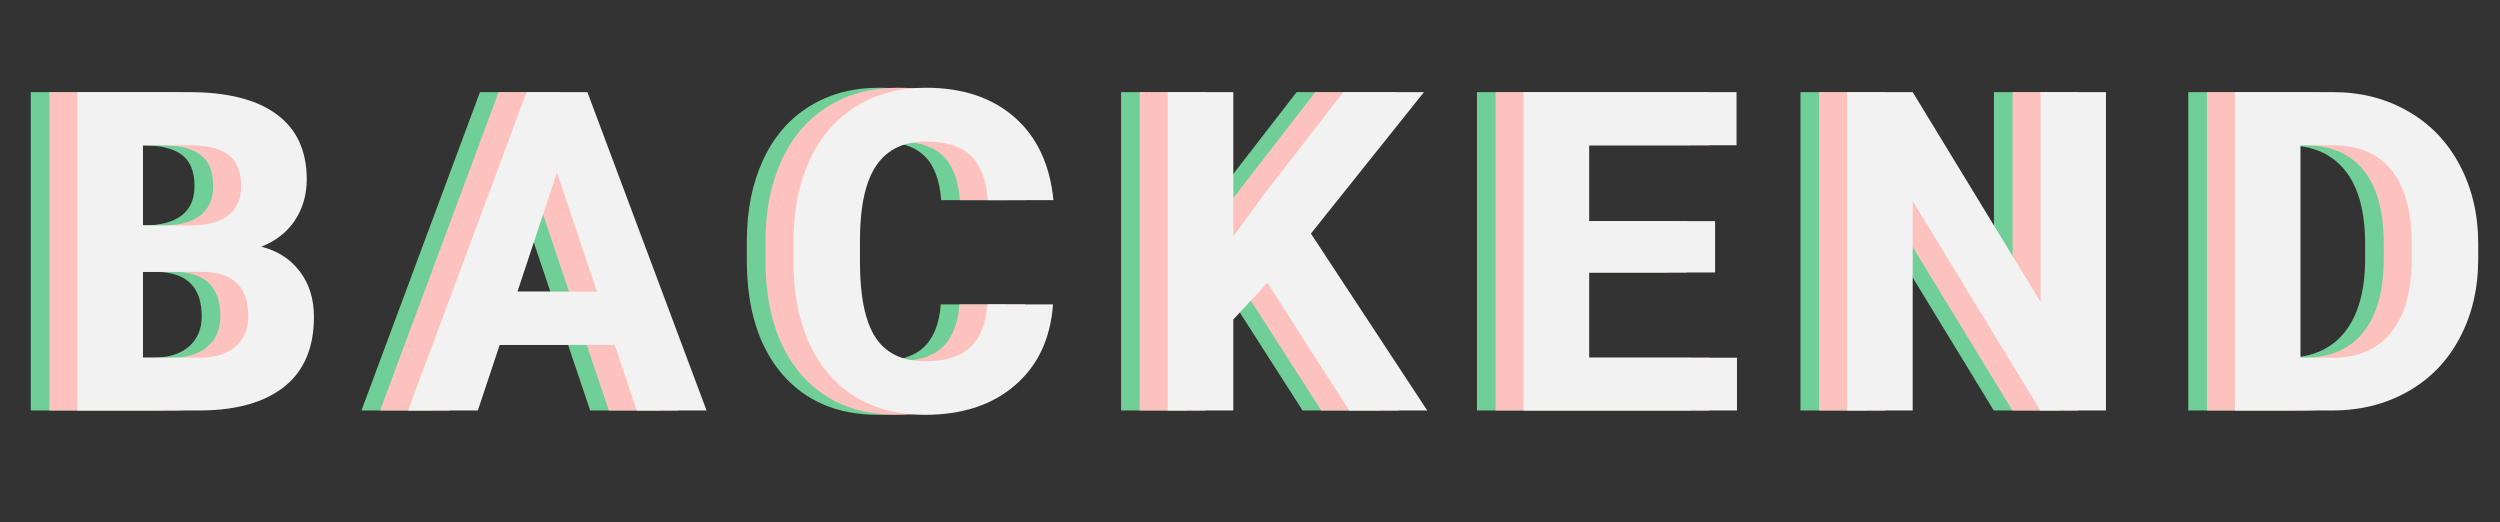 <svg width="268" height="56" viewBox="0 0 268 56" fill="none" xmlns="http://www.w3.org/2000/svg">
<rect x="0" y="0" width="268" height="56" fill="#333333" stroke="none"/>
<path d="M3.296 44V9.875H15.249C19.39 9.875 22.53 10.672 24.671 12.266C26.812 13.844 27.882 16.164 27.882 19.227C27.882 20.898 27.452 22.375 26.593 23.656C25.733 24.922 24.538 25.852 23.007 26.445C24.757 26.883 26.132 27.766 27.132 29.094C28.148 30.422 28.655 32.047 28.655 33.969C28.655 37.25 27.608 39.734 25.515 41.422C23.421 43.109 20.437 43.969 16.562 44H3.296ZM10.327 29.141V38.352H16.351C18.007 38.352 19.296 37.961 20.218 37.18C21.155 36.383 21.624 35.289 21.624 33.898C21.624 30.773 20.007 29.188 16.773 29.141H10.327ZM10.327 24.172H15.53C19.077 24.109 20.851 22.695 20.851 19.93C20.851 18.383 20.398 17.273 19.491 16.602C18.601 15.914 17.187 15.57 15.249 15.57H10.327V24.172ZM60.898 36.969H48.57L46.226 44H38.749L51.453 9.875H57.968L70.742 44H63.265L60.898 36.969ZM50.468 31.273H58.999L54.71 18.5L50.468 31.273ZM107.883 32.633C107.617 36.305 106.258 39.195 103.804 41.305C101.367 43.414 98.148 44.469 94.148 44.469C89.773 44.469 86.328 43 83.812 40.062C81.312 37.109 80.062 33.062 80.062 27.922V25.836C80.062 22.555 80.64 19.664 81.797 17.164C82.953 14.664 84.601 12.75 86.742 11.422C88.898 10.078 91.398 9.406 94.242 9.406C98.179 9.406 101.351 10.461 103.758 12.57C106.164 14.68 107.554 17.641 107.929 21.453H100.898C100.726 19.25 100.109 17.656 99.047 16.672C98 15.672 96.398 15.172 94.242 15.172C91.898 15.172 90.14 16.016 88.968 17.703C87.812 19.375 87.218 21.977 87.187 25.508V28.086C87.187 31.773 87.742 34.469 88.851 36.172C89.976 37.875 91.742 38.727 94.148 38.727C96.32 38.727 97.937 38.234 99 37.25C100.078 36.25 100.695 34.711 100.851 32.633H107.883ZM130.867 30.312L127.211 34.25V44H120.18V9.875H127.211V25.344L130.305 21.102L139 9.875H147.648L135.531 25.039L148 44H139.633L130.867 30.312ZM178.86 29.211H165.36V38.352H181.203V44H158.328V9.875H181.157V15.57H165.36V23.703H178.86V29.211ZM220.758 44H213.727L200.04 21.547V44H193.008V9.875H200.04L213.751 32.375V9.875H220.758V44ZM234.579 44V9.875H245.079C248.079 9.875 250.759 10.555 253.118 11.914C255.493 13.258 257.345 15.18 258.673 17.68C260.001 20.164 260.665 22.992 260.665 26.164V27.734C260.665 30.906 260.009 33.727 258.696 36.195C257.399 38.664 255.563 40.578 253.188 41.938C250.813 43.297 248.134 43.984 245.149 44H234.579ZM241.61 15.57V38.352H245.009C247.759 38.352 249.86 37.453 251.313 35.656C252.767 33.859 253.509 31.289 253.54 27.945V26.141C253.54 22.672 252.821 20.047 251.384 18.266C249.946 16.469 247.845 15.57 245.079 15.57H241.61Z" fill="#6FCF97"/>
<path d="M5.296 44V9.875H17.249C21.39 9.875 24.53 10.672 26.671 12.266C28.812 13.844 29.882 16.164 29.882 19.227C29.882 20.898 29.452 22.375 28.593 23.656C27.733 24.922 26.538 25.852 25.007 26.445C26.757 26.883 28.132 27.766 29.132 29.094C30.148 30.422 30.655 32.047 30.655 33.969C30.655 37.25 29.608 39.734 27.515 41.422C25.421 43.109 22.437 43.969 18.562 44H5.296ZM12.327 29.141V38.352H18.351C20.007 38.352 21.296 37.961 22.218 37.18C23.155 36.383 23.624 35.289 23.624 33.898C23.624 30.773 22.007 29.188 18.773 29.141H12.327ZM12.327 24.172H17.53C21.077 24.109 22.851 22.695 22.851 19.93C22.851 18.383 22.398 17.273 21.491 16.602C20.601 15.914 19.187 15.57 17.249 15.57H12.327V24.172ZM62.898 36.969H50.57L48.226 44H40.749L53.453 9.875H59.968L72.742 44H65.265L62.898 36.969ZM52.468 31.273H60.999L56.71 18.5L52.468 31.273ZM109.883 32.633C109.617 36.305 108.258 39.195 105.804 41.305C103.367 43.414 100.148 44.469 96.148 44.469C91.773 44.469 88.328 43 85.812 40.062C83.312 37.109 82.062 33.062 82.062 27.922V25.836C82.062 22.555 82.64 19.664 83.797 17.164C84.953 14.664 86.601 12.75 88.742 11.422C90.898 10.078 93.398 9.406 96.242 9.406C100.179 9.406 103.351 10.461 105.758 12.57C108.164 14.68 109.554 17.641 109.929 21.453H102.898C102.726 19.25 102.109 17.656 101.047 16.672C100 15.672 98.398 15.172 96.242 15.172C93.898 15.172 92.14 16.016 90.968 17.703C89.812 19.375 89.218 21.977 89.187 25.508V28.086C89.187 31.773 89.742 34.469 90.851 36.172C91.976 37.875 93.742 38.727 96.148 38.727C98.32 38.727 99.937 38.234 101 37.25C102.078 36.25 102.695 34.711 102.851 32.633H109.883ZM132.867 30.312L129.211 34.25V44H122.18V9.875H129.211V25.344L132.305 21.102L141 9.875H149.648L137.531 25.039L150 44H141.633L132.867 30.312ZM180.86 29.211H167.36V38.352H183.203V44H160.328V9.875H183.157V15.57H167.36V23.703H180.86V29.211ZM222.758 44H215.727L202.04 21.547V44H195.008V9.875H202.04L215.751 32.375V9.875H222.758V44ZM236.579 44V9.875H247.079C250.079 9.875 252.759 10.555 255.118 11.914C257.493 13.258 259.345 15.18 260.673 17.68C262.001 20.164 262.665 22.992 262.665 26.164V27.734C262.665 30.906 262.009 33.727 260.696 36.195C259.399 38.664 257.563 40.578 255.188 41.938C252.813 43.297 250.134 43.984 247.149 44H236.579ZM243.61 15.57V38.352H247.009C249.759 38.352 251.86 37.453 253.313 35.656C254.767 33.859 255.509 31.289 255.54 27.945V26.141C255.54 22.672 254.821 20.047 253.384 18.266C251.946 16.469 249.845 15.57 247.079 15.57H243.61Z" fill="#FEC2BE"/>
<path d="M8.296 44V9.875H20.249C24.39 9.875 27.53 10.672 29.671 12.266C31.812 13.844 32.882 16.164 32.882 19.227C32.882 20.898 32.452 22.375 31.593 23.656C30.733 24.922 29.538 25.852 28.007 26.445C29.757 26.883 31.132 27.766 32.132 29.094C33.148 30.422 33.655 32.047 33.655 33.969C33.655 37.25 32.608 39.734 30.515 41.422C28.421 43.109 25.437 43.969 21.562 44H8.296ZM15.327 29.141V38.352H21.351C23.007 38.352 24.296 37.961 25.218 37.18C26.155 36.383 26.624 35.289 26.624 33.898C26.624 30.773 25.007 29.188 21.773 29.141H15.327ZM15.327 24.172H20.53C24.077 24.109 25.851 22.695 25.851 19.93C25.851 18.383 25.398 17.273 24.491 16.602C23.601 15.914 22.187 15.57 20.249 15.57H15.327V24.172ZM65.898 36.969H53.57L51.226 44H43.749L56.453 9.875H62.968L75.742 44H68.265L65.898 36.969ZM55.468 31.273H63.999L59.71 18.5L55.468 31.273ZM112.883 32.633C112.617 36.305 111.258 39.195 108.804 41.305C106.367 43.414 103.148 44.469 99.148 44.469C94.773 44.469 91.328 43 88.812 40.062C86.312 37.109 85.062 33.062 85.062 27.922V25.836C85.062 22.555 85.64 19.664 86.797 17.164C87.953 14.664 89.601 12.75 91.742 11.422C93.898 10.078 96.398 9.406 99.242 9.406C103.179 9.406 106.351 10.461 108.758 12.57C111.164 14.68 112.554 17.641 112.929 21.453H105.898C105.726 19.25 105.109 17.656 104.047 16.672C103 15.672 101.398 15.172 99.242 15.172C96.898 15.172 95.14 16.016 93.968 17.703C92.812 19.375 92.218 21.977 92.187 25.508V28.086C92.187 31.773 92.742 34.469 93.851 36.172C94.976 37.875 96.742 38.727 99.148 38.727C101.32 38.727 102.937 38.234 104 37.25C105.078 36.25 105.695 34.711 105.851 32.633H112.883ZM135.867 30.312L132.211 34.25V44H125.18V9.875H132.211V25.344L135.305 21.102L144 9.875H152.648L140.531 25.039L153 44H144.633L135.867 30.312ZM183.86 29.211H170.36V38.352H186.203V44H163.328V9.875H186.157V15.57H170.36V23.703H183.86V29.211ZM225.758 44H218.727L205.04 21.547V44H198.008V9.875H205.04L218.751 32.375V9.875H225.758V44ZM239.579 44V9.875H250.079C253.079 9.875 255.759 10.555 258.118 11.914C260.493 13.258 262.345 15.18 263.673 17.68C265.001 20.164 265.665 22.992 265.665 26.164V27.734C265.665 30.906 265.009 33.727 263.696 36.195C262.399 38.664 260.563 40.578 258.188 41.938C255.813 43.297 253.134 43.984 250.149 44H239.579ZM246.61 15.57V38.352H250.009C252.759 38.352 254.86 37.453 256.313 35.656C257.767 33.859 258.509 31.289 258.54 27.945V26.141C258.54 22.672 257.821 20.047 256.384 18.266C254.946 16.469 252.845 15.57 250.079 15.57H246.61Z" fill="#F2F2F2"/>
</svg>
